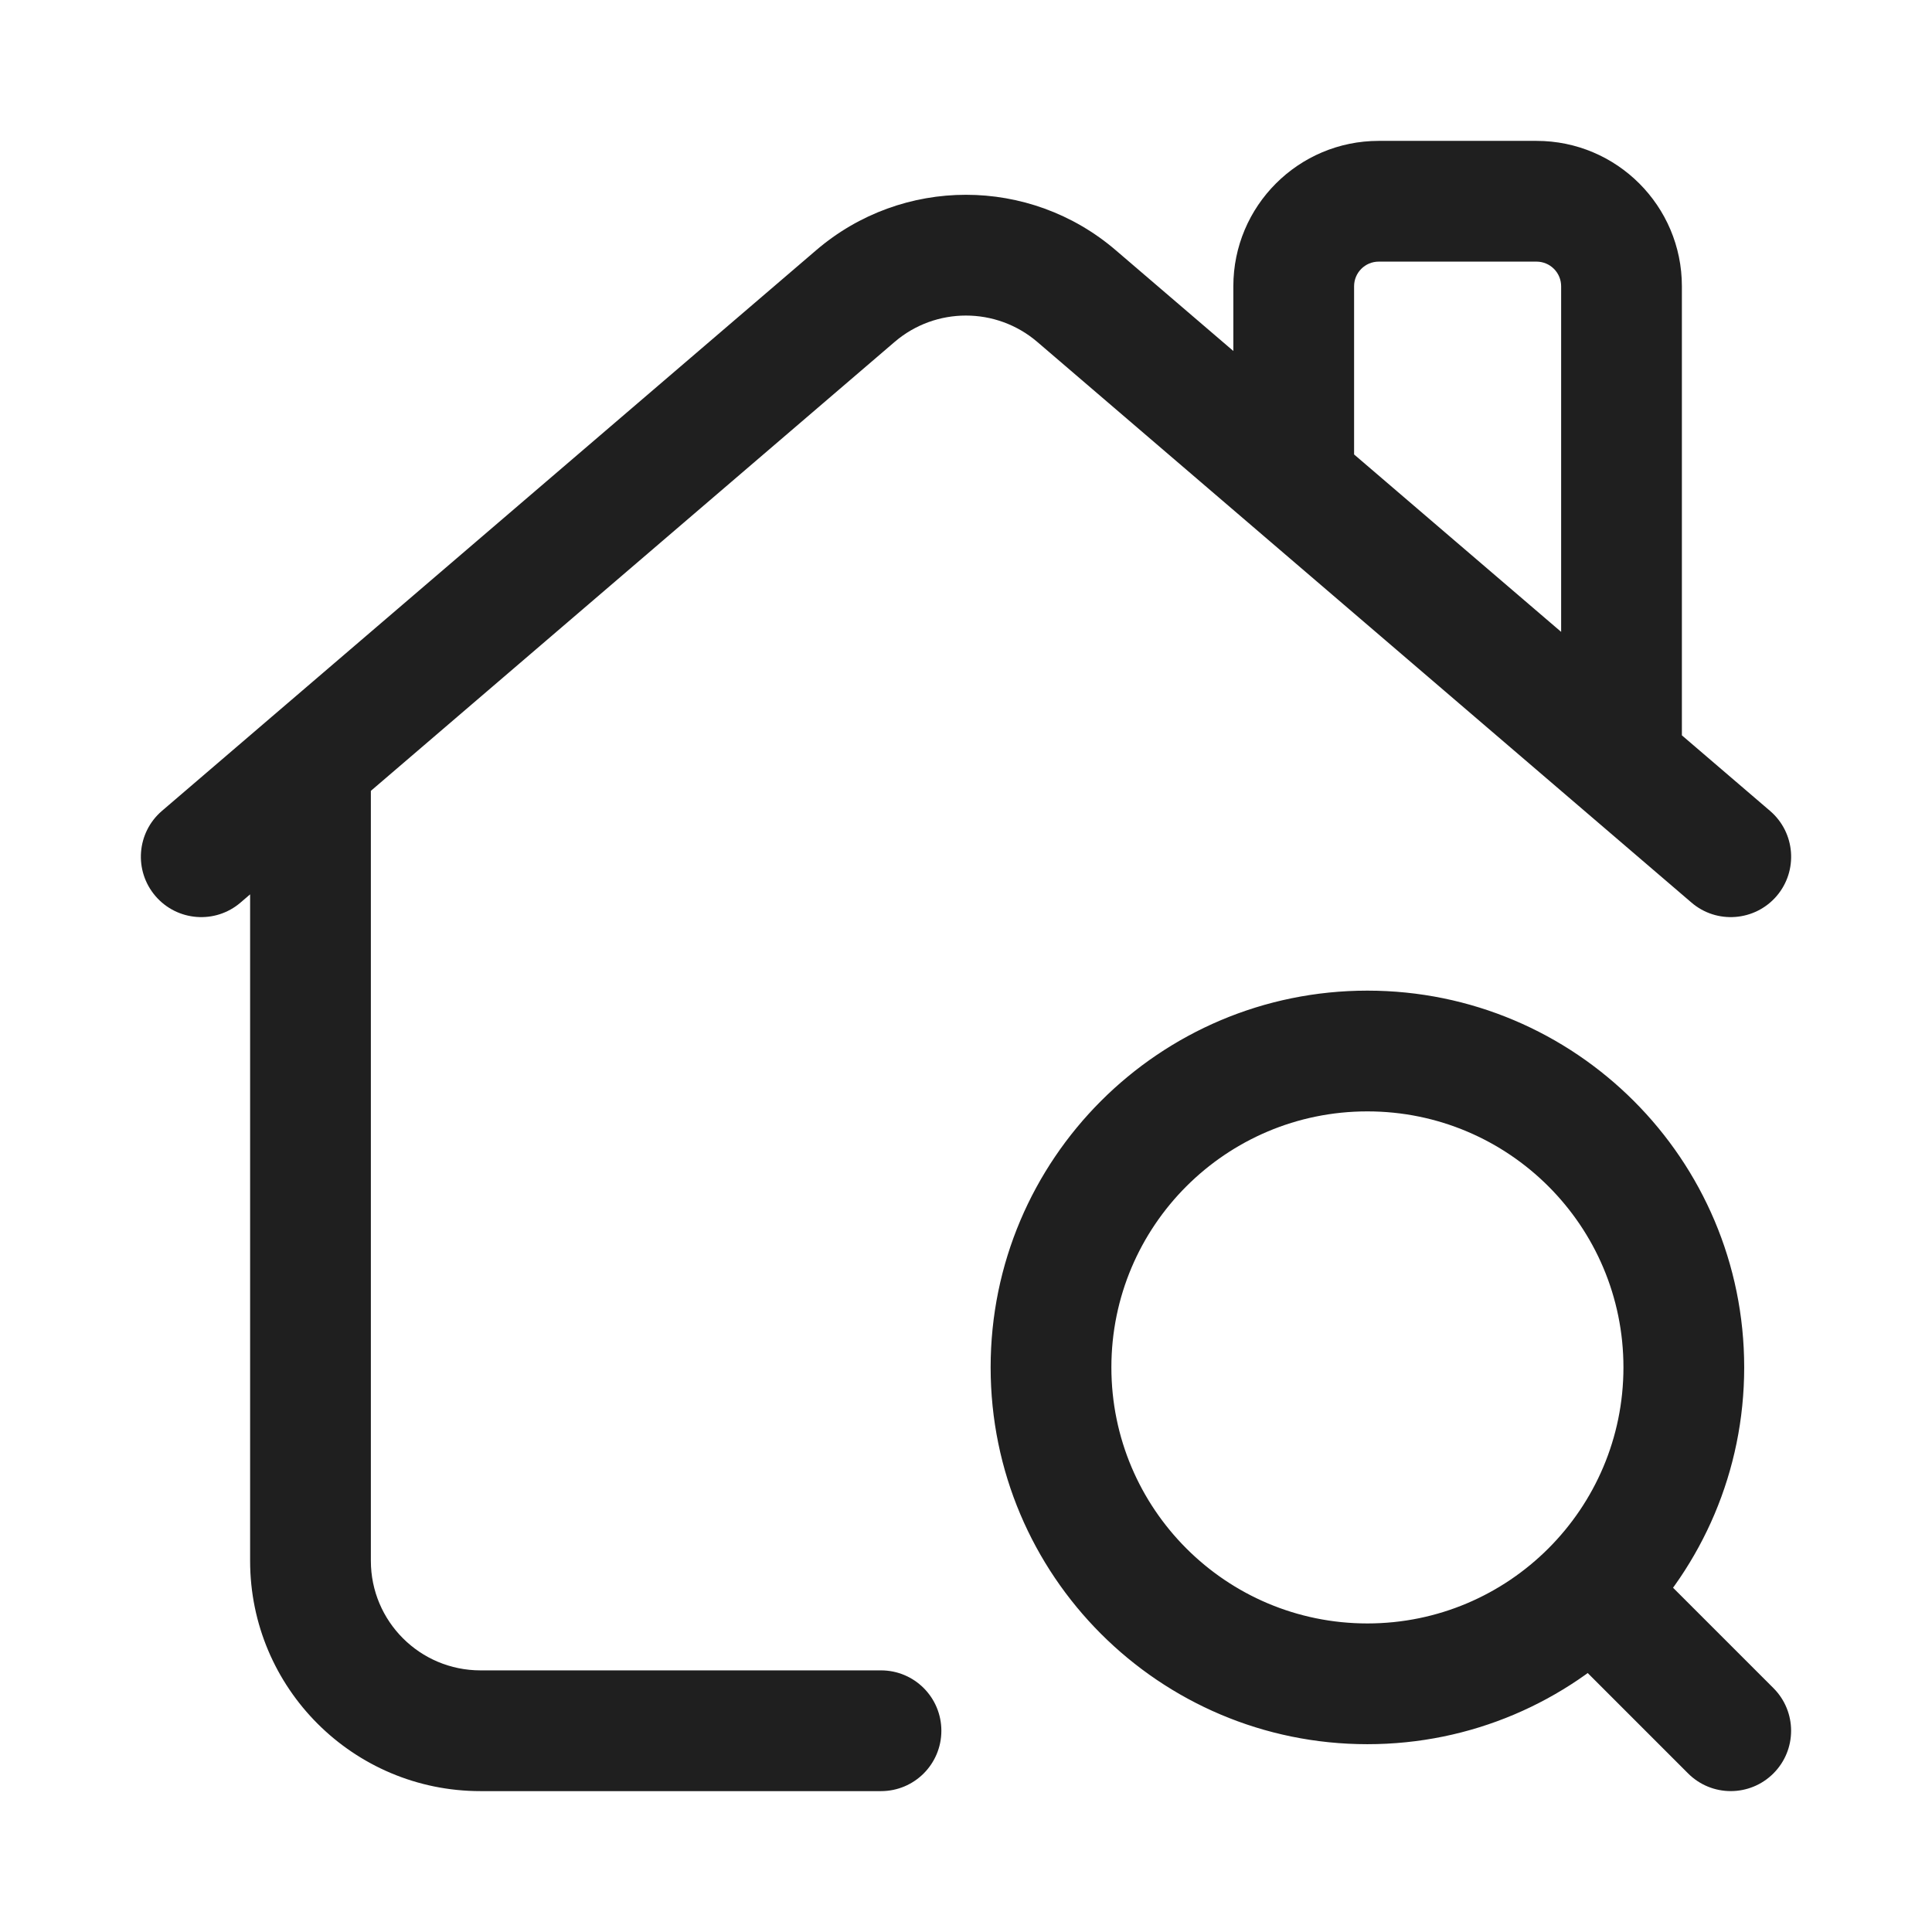<svg width="24" height="24" viewBox="0 0 24 24" fill="none" xmlns="http://www.w3.org/2000/svg">
<path d="M20.97 22.03C21.263 22.323 21.737 22.323 22.03 22.03C22.323 21.737 22.323 21.263 22.03 20.97L20.97 22.03ZM20.3 19.24C20.007 18.947 19.532 18.947 19.24 19.24C18.947 19.532 18.947 20.007 19.24 20.3L20.3 19.24ZM16.986 12.306C16.572 12.306 16.236 12.641 16.236 13.056C16.236 13.47 16.572 13.806 16.986 13.806V12.306ZM16.986 13.806C17.401 13.806 17.736 13.47 17.736 13.056C17.736 12.641 17.401 12.306 16.986 12.306V13.806ZM2.012 10.073C1.697 10.343 1.661 10.816 1.931 11.131C2.2 11.445 2.674 11.482 2.988 11.212L2.012 10.073ZM10.626 3.678L11.114 4.247L11.114 4.247L10.626 3.678ZM13.373 3.678L12.885 4.247L12.885 4.247L13.373 3.678ZM21.012 11.212C21.326 11.482 21.8 11.445 22.07 11.131C22.339 10.816 22.303 10.343 21.988 10.073L21.012 11.212ZM4.607 9.479C4.607 9.065 4.272 8.729 3.857 8.729C3.443 8.729 3.107 9.065 3.107 9.479H4.607ZM10.944 22.25C11.359 22.25 11.694 21.914 11.694 21.5C11.694 21.086 11.359 20.75 10.944 20.75V22.25ZM19.393 9.479C19.393 9.894 19.728 10.229 20.143 10.229C20.557 10.229 20.893 9.894 20.893 9.479H19.393ZM15.321 5.99C15.321 6.404 15.657 6.74 16.071 6.74C16.485 6.74 16.821 6.404 16.821 5.99H15.321ZM22.03 20.97L20.3 19.24L19.24 20.3L20.97 22.03L22.03 20.97ZM16.986 13.806C18.743 13.806 20.167 15.23 20.167 16.986H21.667C21.667 14.402 19.572 12.306 16.986 12.306V13.806ZM20.167 16.986C20.167 18.742 18.742 20.167 16.986 20.167V21.667C19.571 21.667 21.667 19.571 21.667 16.986H20.167ZM16.986 20.167C15.23 20.167 13.806 18.743 13.806 16.986H12.306C12.306 19.572 14.402 21.667 16.986 21.667V20.167ZM13.806 16.986C13.806 15.229 15.23 13.806 16.986 13.806V12.306C14.402 12.306 12.306 14.401 12.306 16.986H13.806ZM2.988 11.212L11.114 4.247L10.138 3.109L2.012 10.073L2.988 11.212ZM11.114 4.247C11.623 3.811 12.375 3.811 12.885 4.247L13.861 3.109C12.79 2.19 11.209 2.19 10.138 3.109L11.114 4.247ZM12.885 4.247L21.012 11.212L21.988 10.073L13.861 3.109L12.885 4.247ZM3.107 9.479V19.389H4.607V9.479H3.107ZM3.107 19.389C3.107 20.97 4.388 22.25 5.969 22.25V20.75C5.216 20.75 4.607 20.141 4.607 19.389H3.107ZM5.969 22.25H10.944V20.75H5.969V22.25ZM20.893 9.479V3.556H19.393V9.479H20.893ZM20.893 3.556C20.893 2.559 20.084 1.75 19.087 1.75V3.25C19.256 3.25 19.393 3.387 19.393 3.556H20.893ZM19.087 1.75H17.127V3.25H19.087V1.75ZM17.127 1.75C16.13 1.75 15.321 2.559 15.321 3.556H16.821C16.821 3.387 16.958 3.25 17.127 3.25V1.75ZM15.321 3.556V5.99H16.821V3.556H15.321Z" fill="#1F1F1F"/>
</svg>
